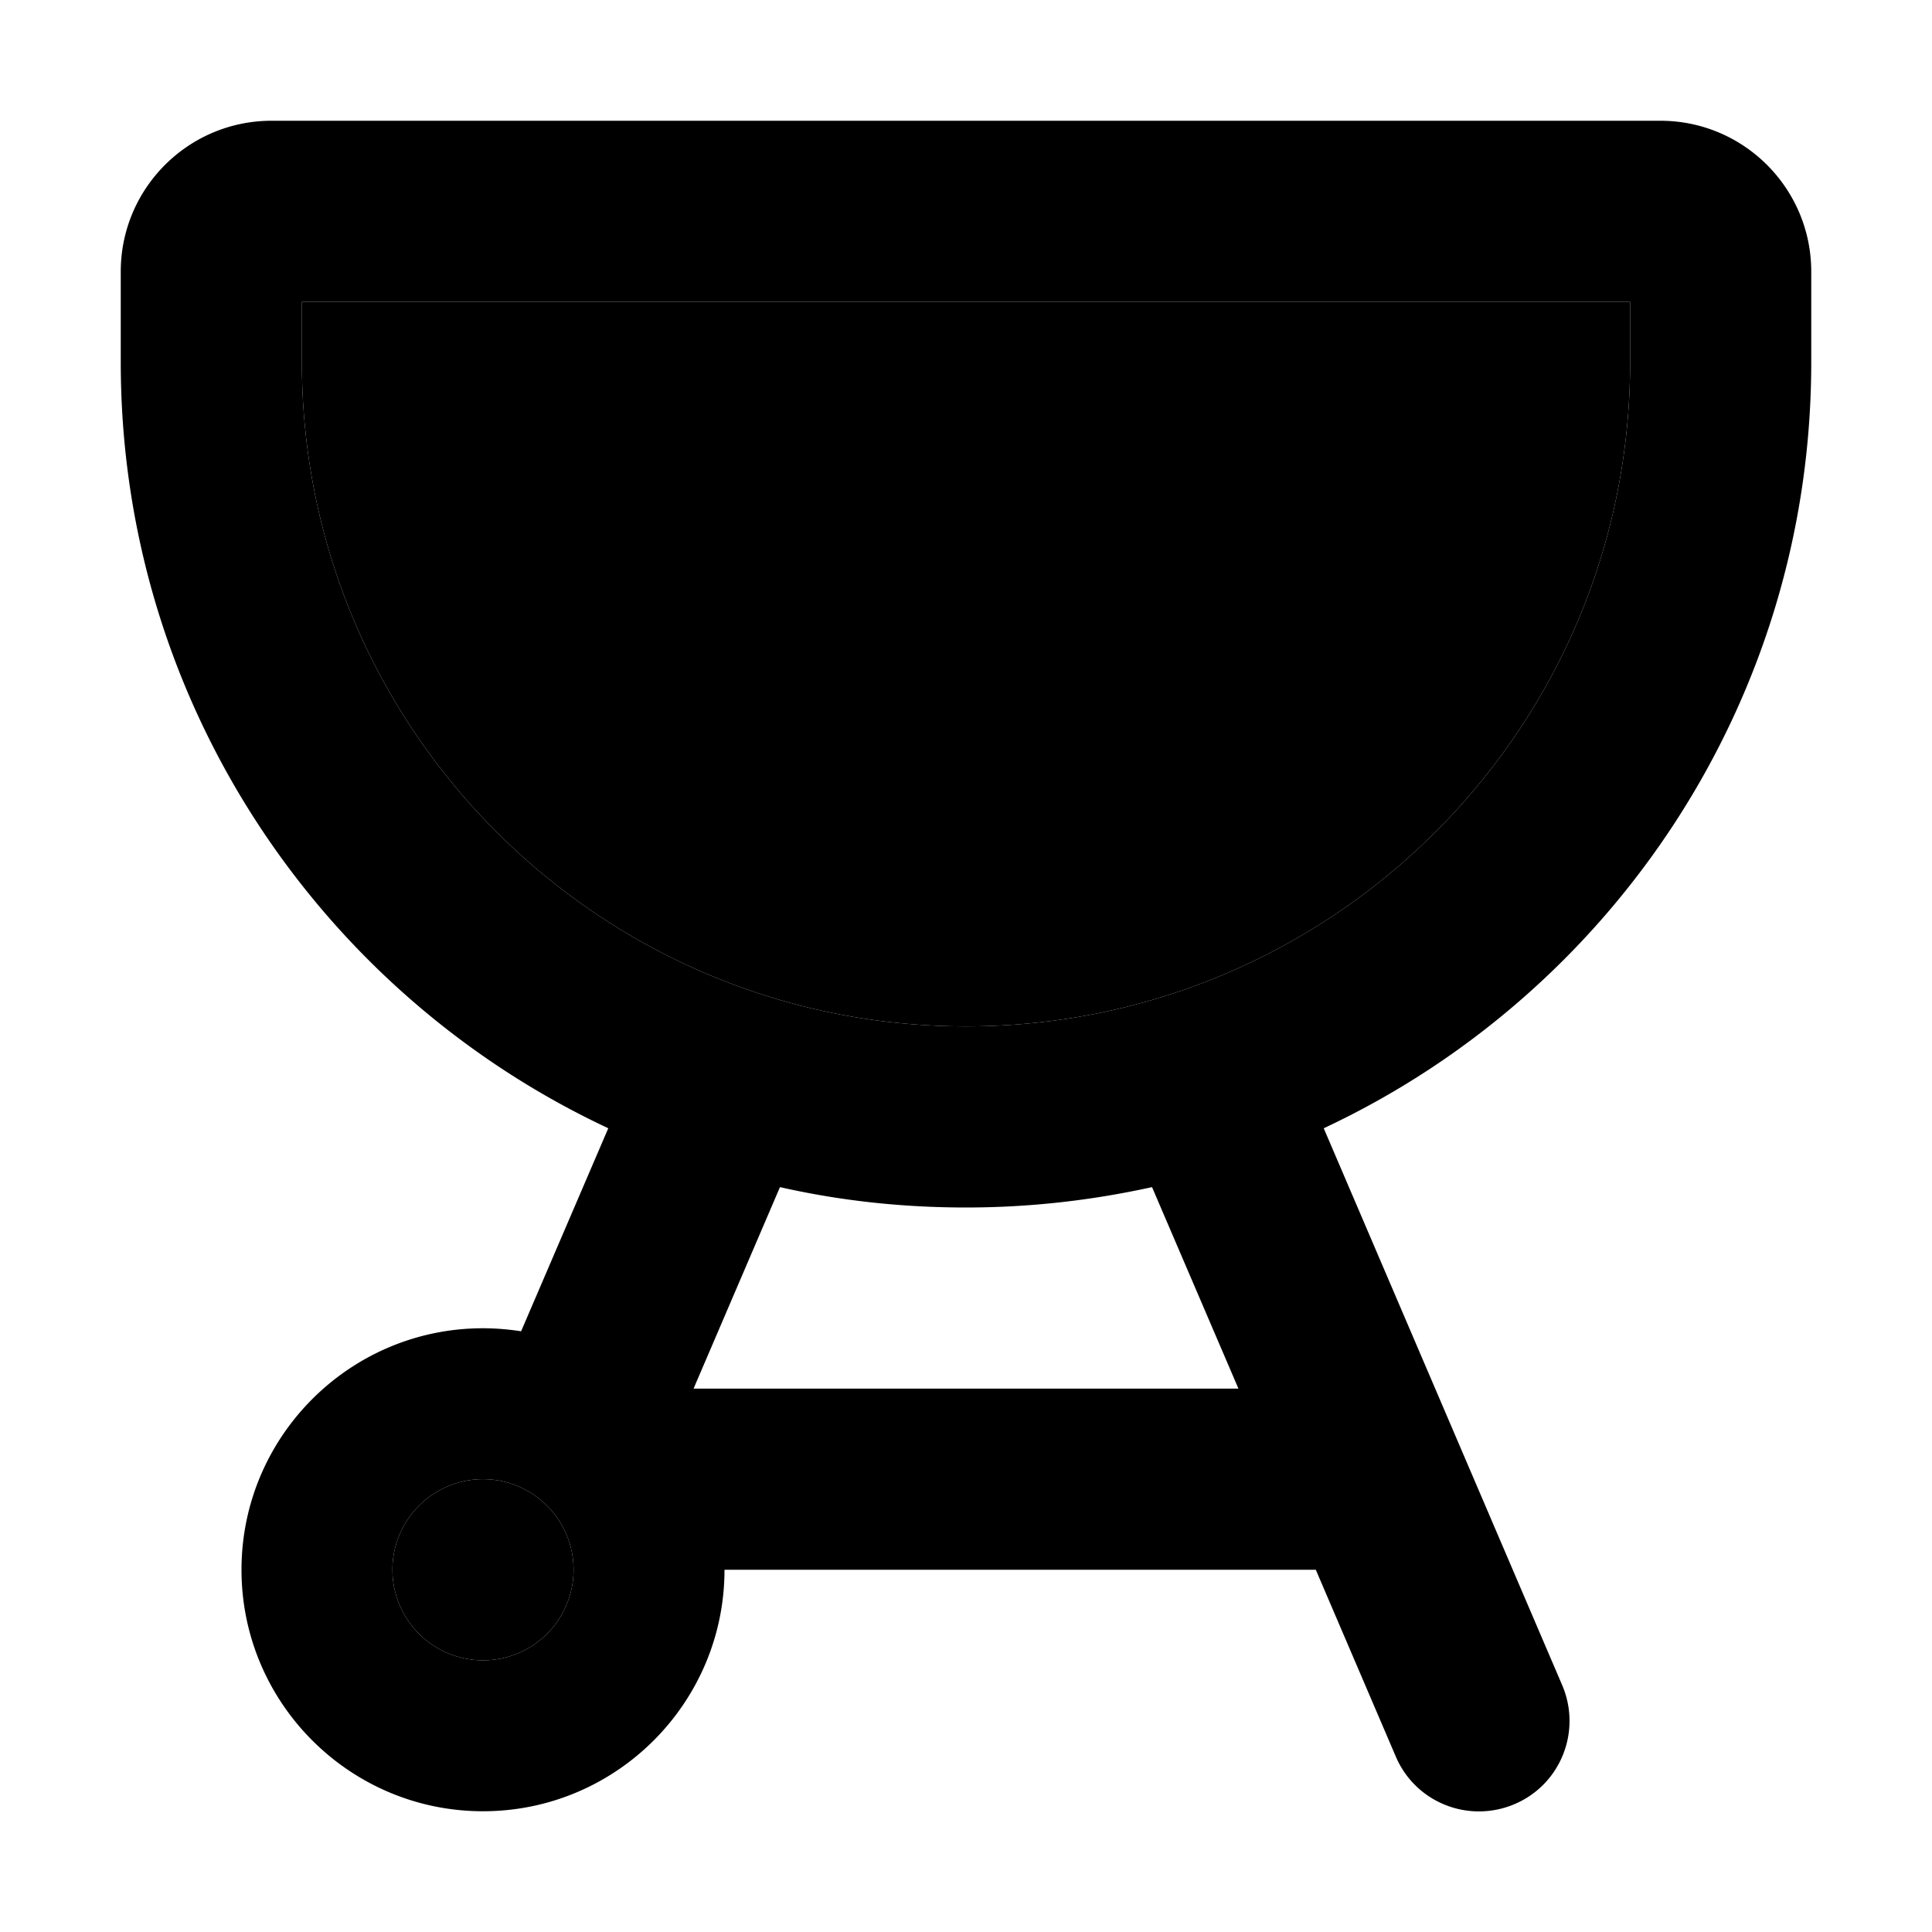 <svg xmlns="http://www.w3.org/2000/svg" width="24" height="24" viewBox="0 0 448 512">
    <path class="pr-icon-duotone-secondary" d="M48 80l352 0 0 16c0 97.2-78.8 176-176 176S48 193.2 48 96l0-16zm72 336a24 24 0 1 1 -48 0 24 24 0 1 1 48 0z"/>
    <path class="pr-icon-duotone-primary" d="M48 80l352 0 0 16c0 97.2-78.8 176-176 176S48 193.2 48 96l0-16zM40 32C17.9 32 0 49.9 0 72L0 96c0 89.8 52.9 167.3 129.2 203l-23.1 53.8c-3.3-.5-6.7-.8-10.1-.8c-35.3 0-64 28.7-64 64s28.7 64 64 64s64-28.7 64-64l156.7 0 21.2 49.5c5.2 12.2 19.3 17.8 31.5 12.6s17.8-19.3 12.6-31.5L318.8 299C395.1 263.3 448 185.8 448 96l0-24c0-22.1-17.9-40-40-40L40 32zM151.8 368l22.9-53.4c15.9 3.6 32.3 5.4 49.3 5.4s33.4-1.9 49.3-5.4L296.2 368l-144.3 0zM72 416a24 24 0 1 1 48 0 24 24 0 1 1 -48 0z"/>
</svg>
